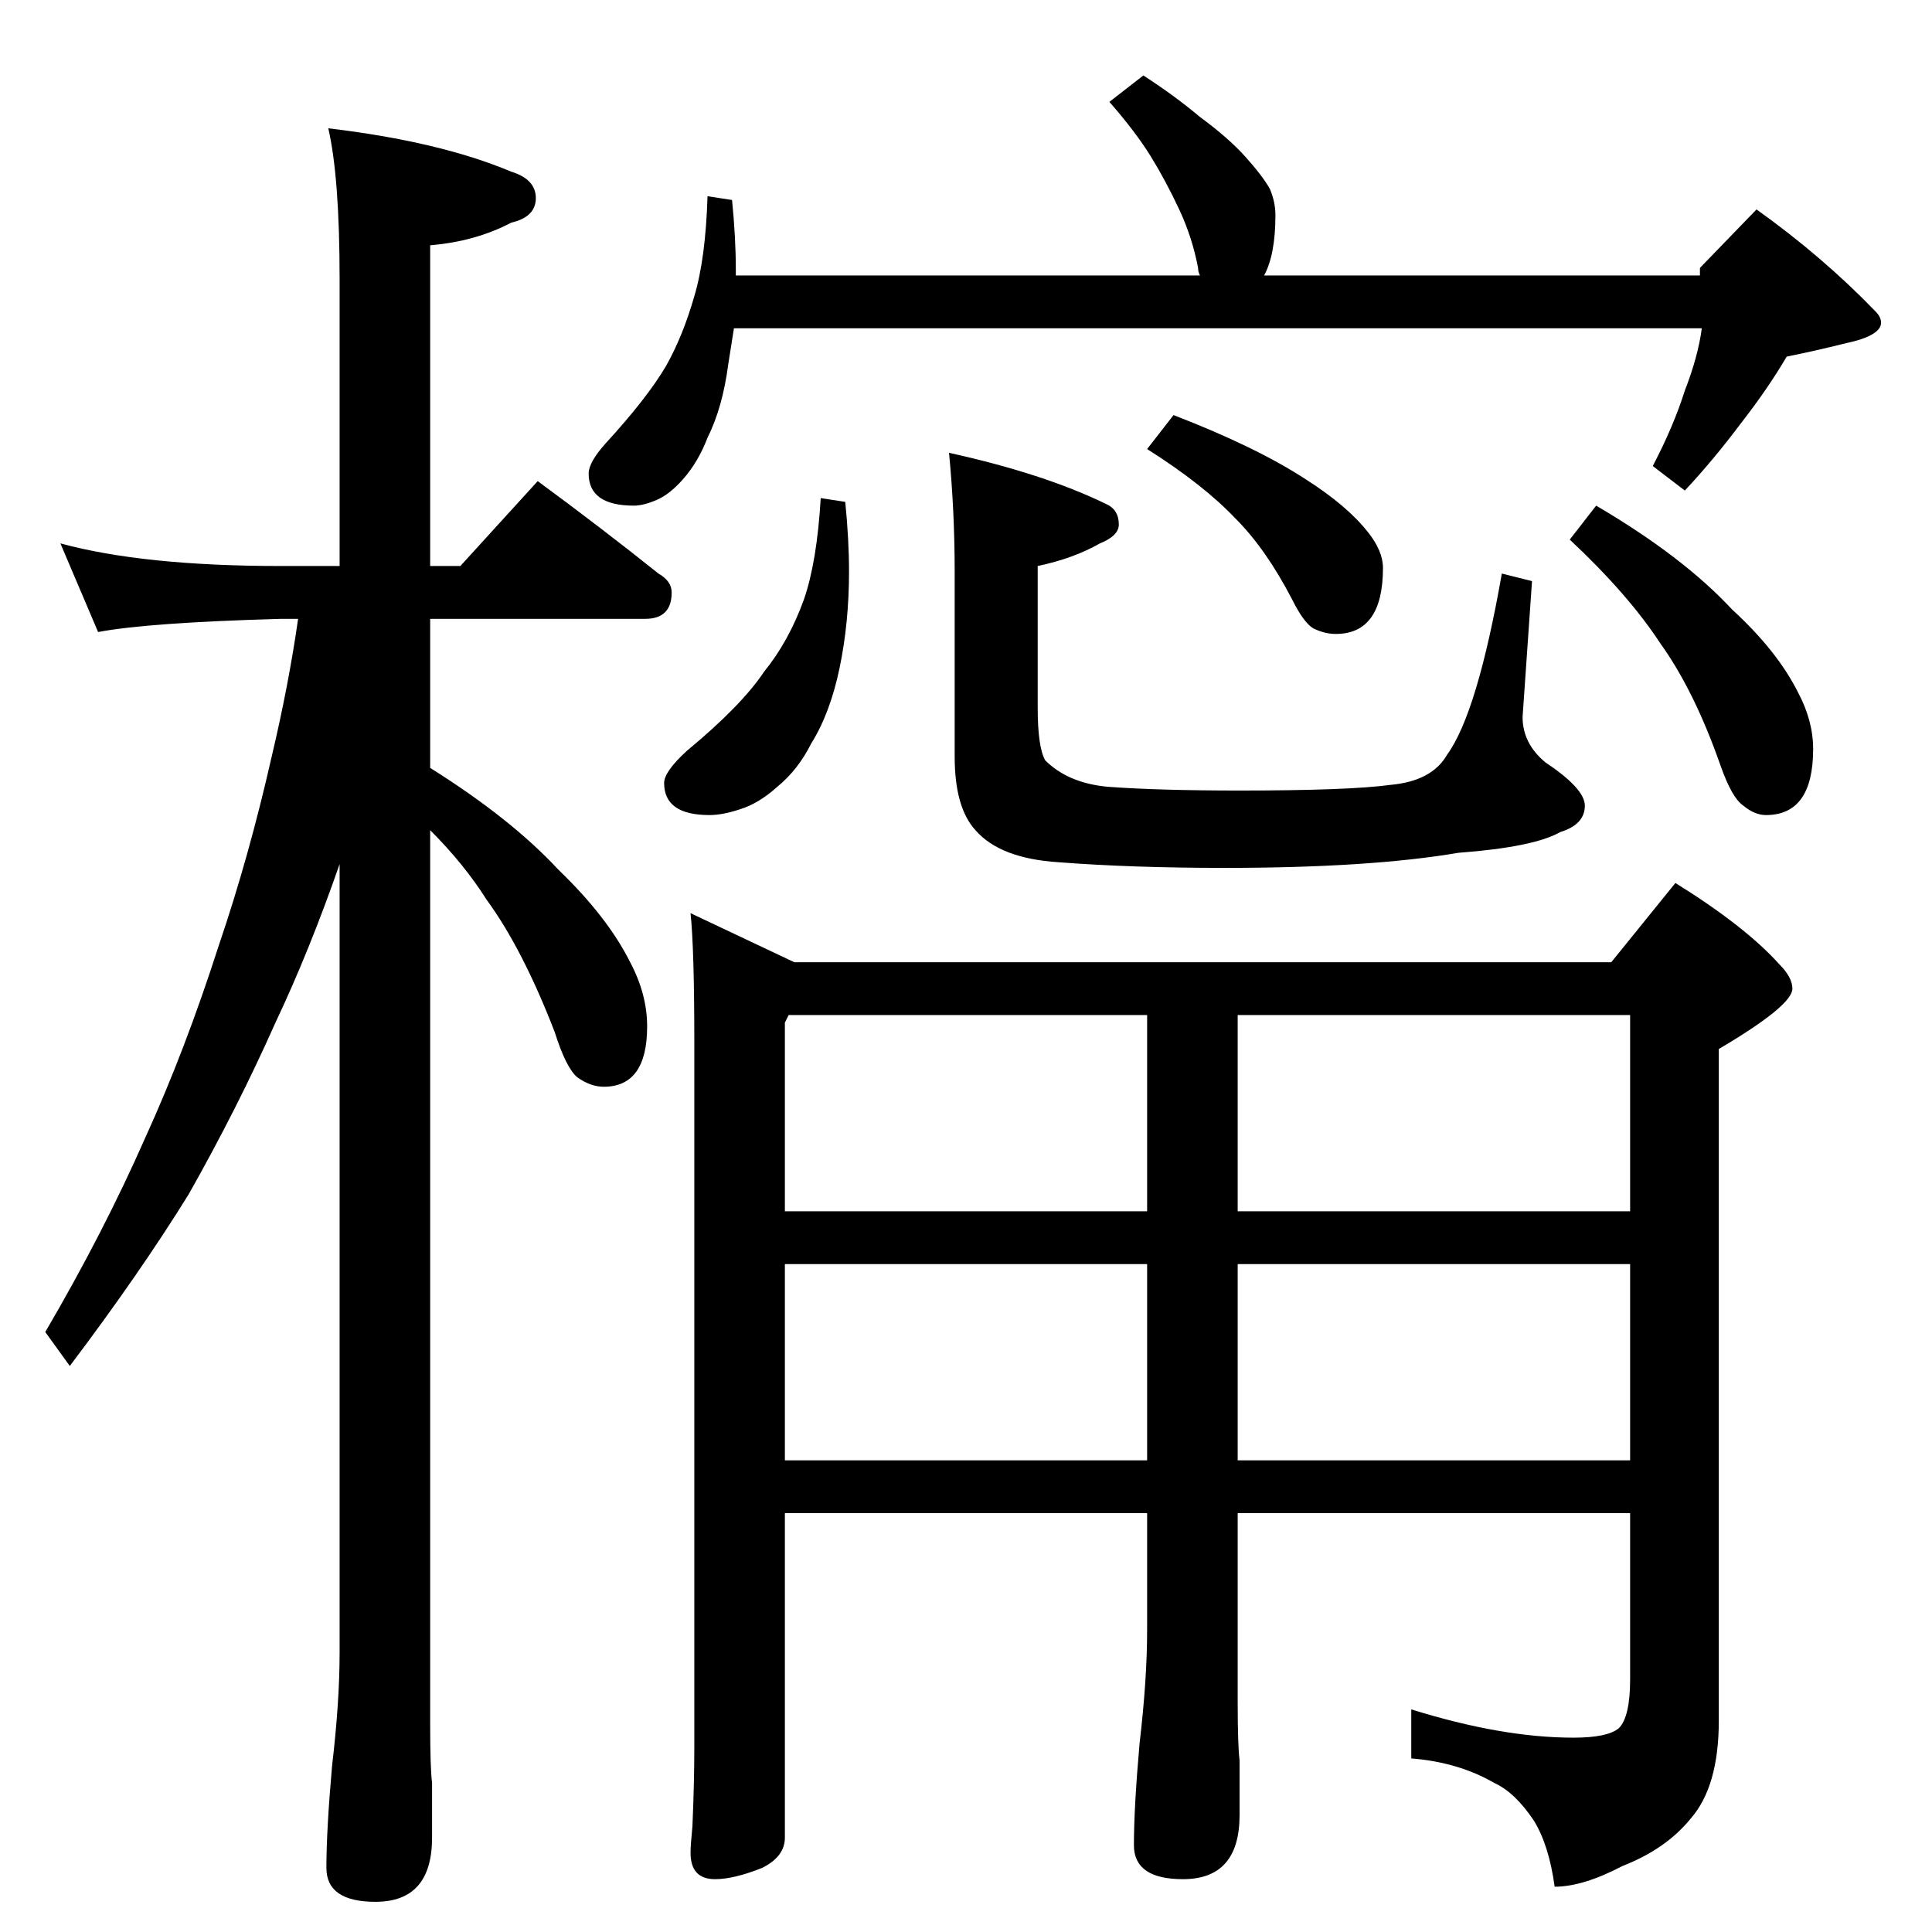 <?xml version="1.0" standalone="no"?>
<!DOCTYPE svg PUBLIC "-//W3C//DTD SVG 1.1//EN" "http://www.w3.org/Graphics/SVG/1.1/DTD/svg11.dtd" >
<svg xmlns="http://www.w3.org/2000/svg" xmlns:xlink="http://www.w3.org/1999/xlink" version="1.1" viewBox="0 -204 1024 1024">
  <g transform="matrix(1 0 0 -1 0 820)">
   <path fill="currentColor"
d="M606 984q17 -11 30 -22q15 -11 24 -21t13 -17q3 -7 3 -14q0 -21 -6 -32h231v4l30 31q35 -25 63 -54q3 -3 3 -6q0 -7 -19 -11q-16 -4 -31 -7q-10 -17 -24 -35q-15 -20 -30 -36l-17 13q11 21 17 40q7 18 9 33h-513l-3 -19q-3 -23 -11 -39q-5 -13 -13 -22q-7 -8 -14 -11
t-12 -3q-24 0 -24 17q0 6 9 16q22 24 32 41q9 16 15 37q6 20 7 53l13 -2q2 -20 2 -37v-3h246q-1 2 -1 4q-3 16 -10 31t-15 28t-22 29zM435 760l13 -2q2 -20 2 -37q0 -27 -5 -51t-15 -40q-7 -14 -18 -23q-10 -9 -20 -12q-9 -3 -16 -3q-24 0 -24 17q0 6 12 17q29 24 41 42
q13 16 21 38q7 20 9 54zM503 784q50 -11 83 -27q7 -3 7 -11q0 -6 -10 -10q-14 -8 -33 -12v-75q0 -21 4 -28q12 -12 33 -14q27 -2 70 -2q58 0 80 3q22 2 30 16q16 22 29 96l16 -4l-5 -72q0 -14 12 -24q21 -14 21 -23q0 -10 -13 -14q-14 -8 -54 -11q-47 -8 -124 -8
q-49 0 -88 3q-31 2 -44 17q-11 12 -11 39v98q0 32 -3 63zM622 804q44 -17 70 -34q22 -14 33 -28q8 -10 8 -19q0 -35 -25 -35q-6 0 -12 3q-5 3 -11 15q-14 27 -30 43q-17 18 -47 37zM846 756q46 -27 72 -55q24 -22 35 -44q8 -15 8 -30q0 -35 -25 -35q-6 0 -12 5q-6 4 -12 21
q-14 40 -32 65q-17 26 -48 55zM854 514l34 42q37 -23 55 -43q7 -7 7 -13q0 -9 -39 -32v-356q0 -35 -15 -52q-13 -16 -36 -25q-21 -11 -36 -11q-3 22 -11 35q-10 15 -21 20q-19 11 -44 13v26q48 -15 86 -15q18 0 24 5q6 6 6 26v88h-208v-100q0 -23 1 -31v-29q0 -34 -30 -34
q-26 0 -26 18q0 20 3 54q4 34 4 60v62h-192v-172q0 -10 -12 -16q-15 -6 -25 -6q-13 0 -13 14q0 4 1 14q1 23 1 42v374q0 49 -2 68l55 -26h433zM418 486l-2 -4v-100h192v104h-190zM416 354v-104h192v104h-192zM656 486v-104h208v104h-208zM656 354v-104h208v104h-208zM32 736
q44 -12 117 -12h31v152q0 54 -6 80q59 -7 97 -23q13 -4 13 -14t-13 -13q-19 -10 -43 -12v-170h16l41 45q34 -25 64 -49q7 -4 7 -10q0 -14 -14 -14h-114v-79q43 -27 68 -54q26 -25 38 -49q9 -17 9 -34q0 -32 -23 -32q-7 0 -14 5q-6 5 -12 24q-17 44 -36 70q-12 19 -30 37
v-474q0 -23 1 -31v-29q0 -34 -30 -34q-26 0 -26 18q0 20 3 54q4 34 4 60v418q-16 -46 -34 -84q-20 -45 -46 -91q-26 -42 -63 -91l-13 18q31 53 53 103q21 46 39 102q16 47 28 100q9 38 14 73h-9q-71 -2 -97 -7z" />
  </g>

</svg>
